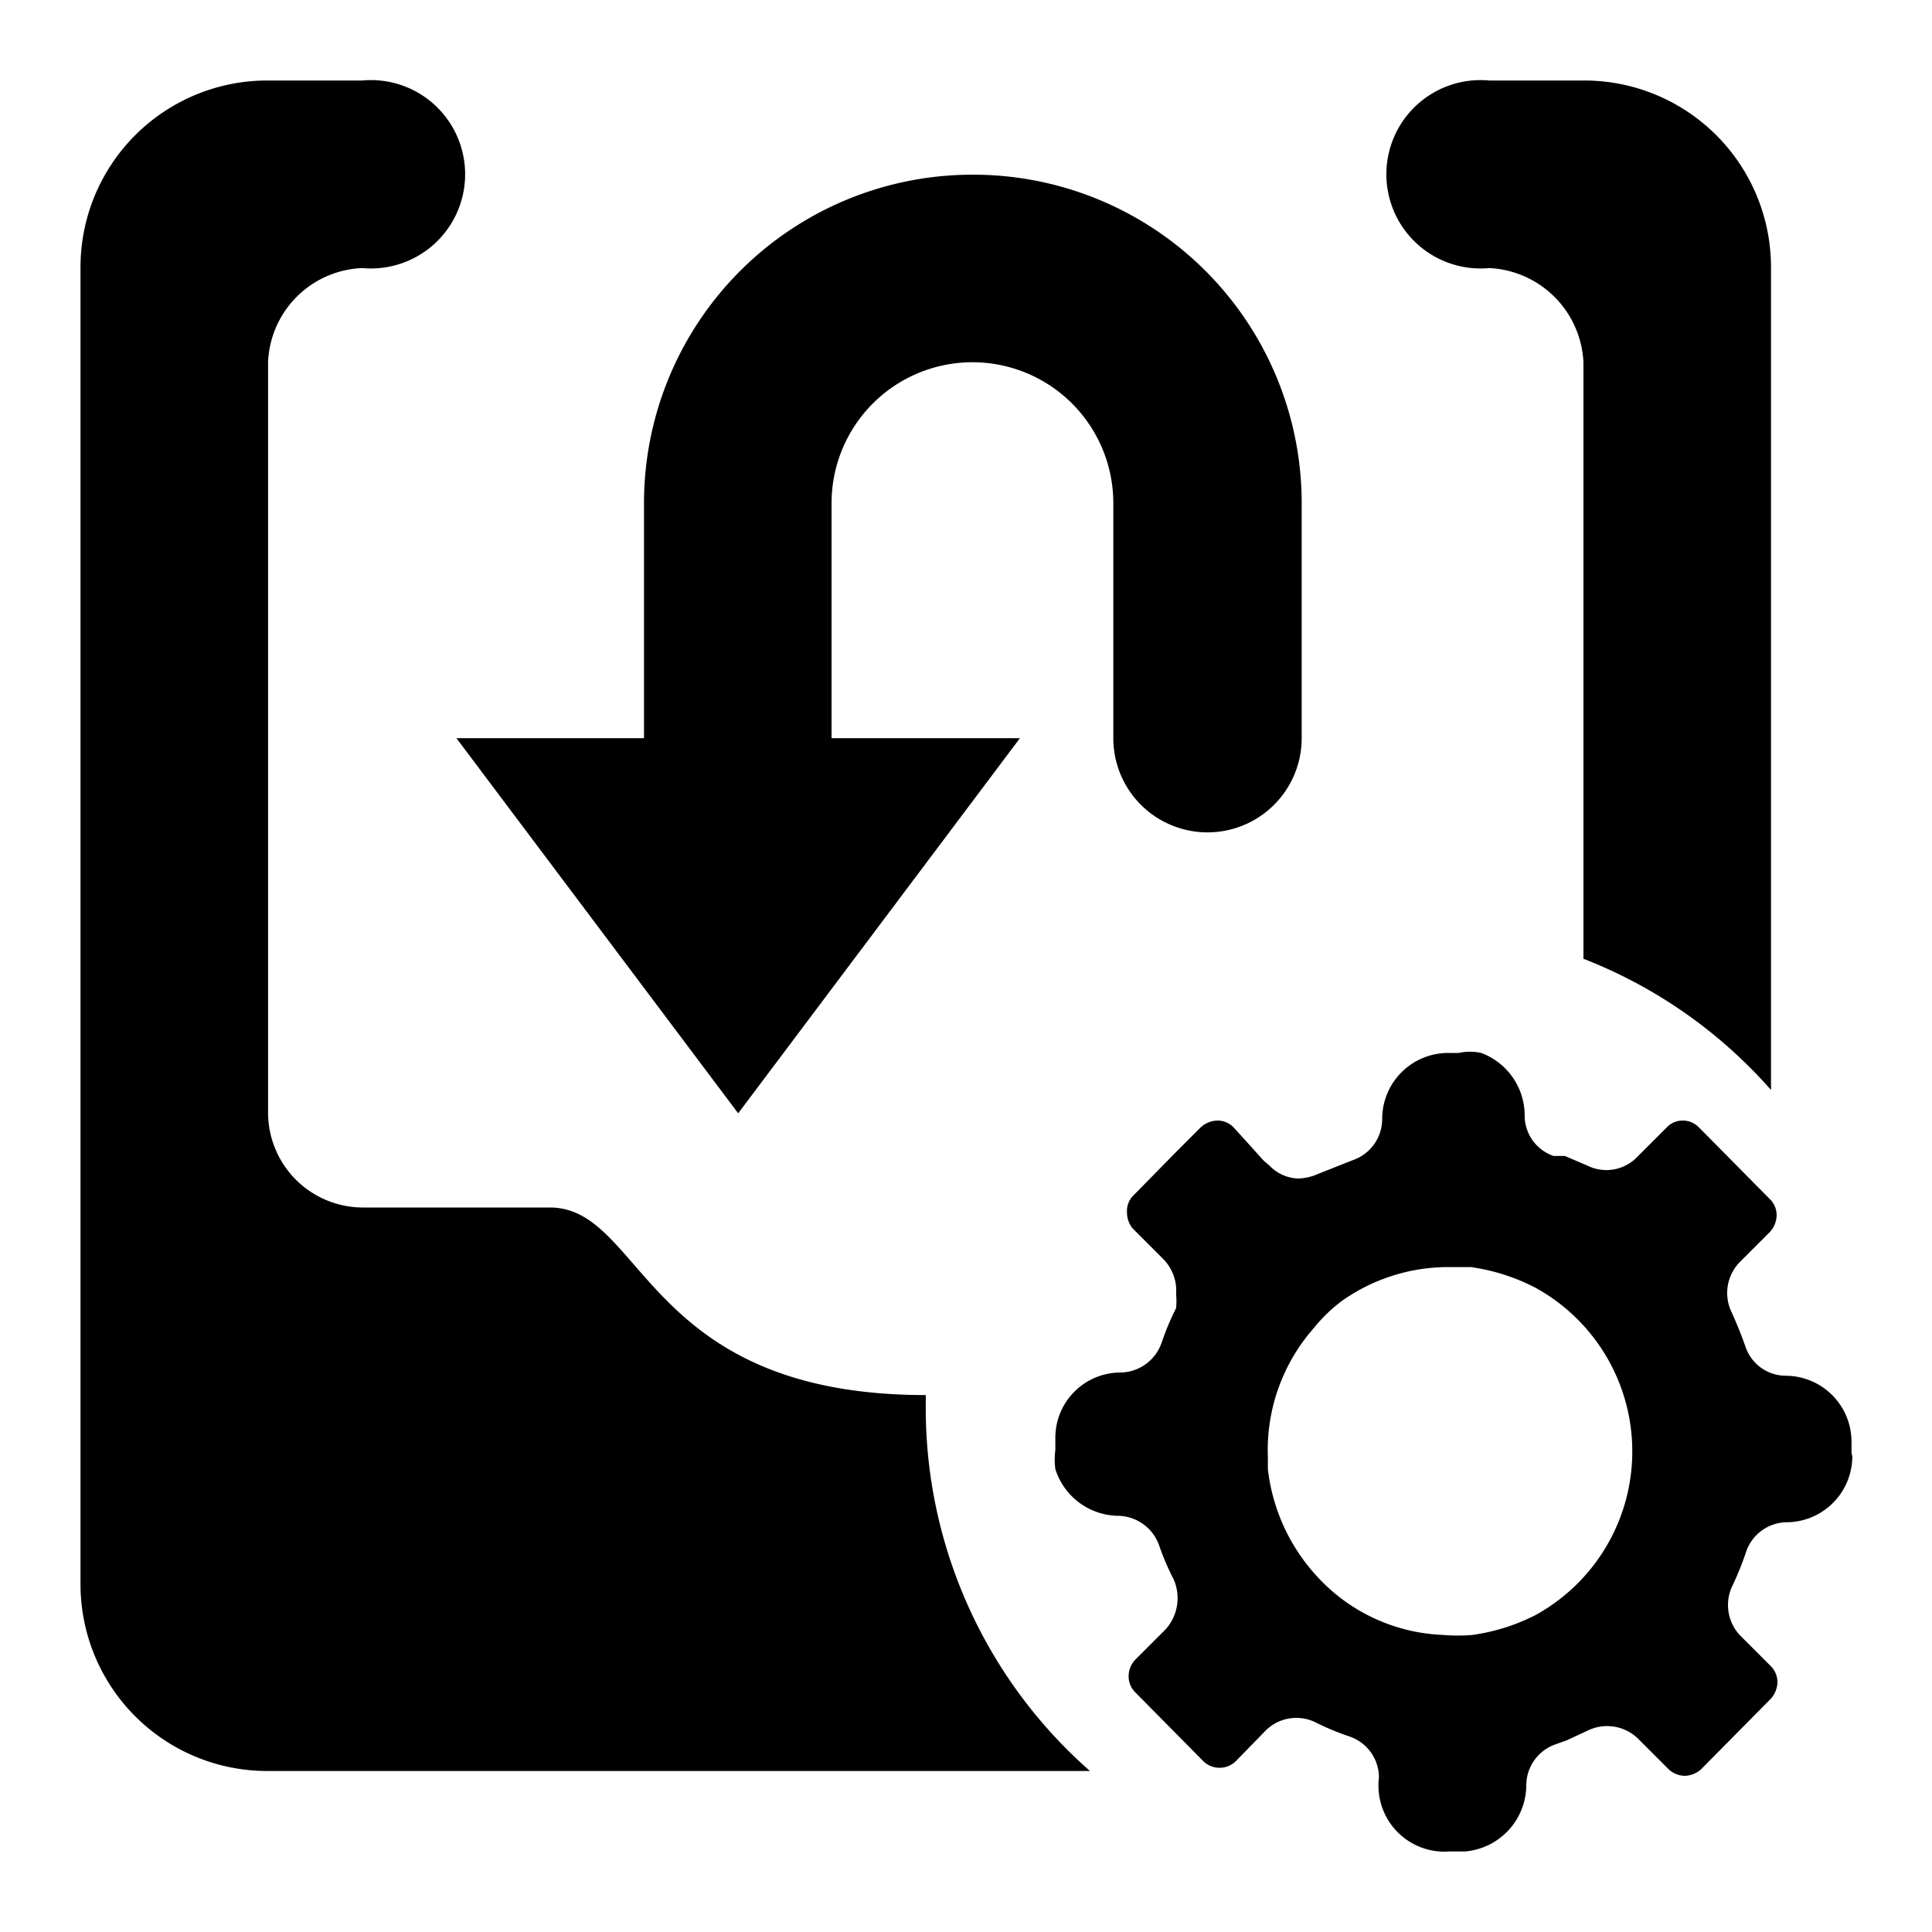 <svg id="图层_1" data-name="图层 1" xmlns="http://www.w3.org/2000/svg" viewBox="0 0 24 24"><defs> </defs><title>tuikgl</title><path class="cls-1" d="M23,18.05v-.14a.82.82,0,0,0-.82-.82.53.53,0,0,1-.5-.37v0c-.05-.14-.11-.29-.17-.42v0a.55.55,0,0,1,.1-.62l.38-.38a.32.32,0,0,0,.08-.2.28.28,0,0,0-.08-.2L21.1,14a.28.28,0,0,0-.2-.08.27.27,0,0,0-.19.08l-.38.38a.53.53,0,0,1-.61.1h0l-.28-.12-.14,0h0a.53.53,0,0,1-.36-.51.83.83,0,0,0-.54-.77.66.66,0,0,0-.28,0h-.14a.82.82,0,0,0-.81.82.54.54,0,0,1-.36.51h0l-.43.17h0a.65.65,0,0,1-.26.06.52.52,0,0,1-.35-.16l-.07-.06L15.32,14a.28.28,0,0,0-.2-.08.32.32,0,0,0-.2.08l-.29.29-.56.57a.27.27,0,0,0-.07.2.31.31,0,0,0,.07.2l.38.38a.56.56,0,0,1,.16.44.84.84,0,0,1,0,.17v0a3.25,3.25,0,0,0-.18.43v0a.55.55,0,0,1-.51.37.81.81,0,0,0-.81.82v.14a.93.93,0,0,0,0,.24.83.83,0,0,0,.78.58.55.55,0,0,1,.51.37v0a3.12,3.12,0,0,0,.18.42v0a.58.58,0,0,1-.1.62l-.38.38a.3.3,0,0,0-.08.2.28.28,0,0,0,.08.2l.85.86a.29.29,0,0,0,.4,0l.37-.38a.54.54,0,0,1,.61-.11h0a3.25,3.25,0,0,0,.43.18h0a.54.54,0,0,1,.37.51A.82.82,0,0,0,18,23h.19a.83.83,0,0,0,.77-.82.54.54,0,0,1,.36-.51h0l.14-.05.28-.13h0a.55.55,0,0,1,.61.11l.38.38a.3.3,0,0,0,.2.08.32.32,0,0,0,.2-.08L22,21.1a.32.32,0,0,0,.08-.2.28.28,0,0,0-.08-.2l-.38-.38a.55.55,0,0,1-.1-.62v0a3.69,3.69,0,0,0,.17-.42v0a.54.54,0,0,1,.5-.37.82.82,0,0,0,.82-.82h0Zm-3.9,2a2.48,2.48,0,0,1-.81.26,2.17,2.17,0,0,1-.36,0,2.24,2.24,0,0,1-1.59-.75,2.36,2.36,0,0,1-.59-1.31c0-.05,0-.1,0-.15a2.29,2.29,0,0,1,.56-1.59,2,2,0,0,1,.36-.35A2.29,2.29,0,0,1,18,15.74h.27a2.48,2.48,0,0,1,.81.26,2.32,2.32,0,0,1,0,4.06Z"/><path class="cls-1" d="M18.5,3.33A1.23,1.23,0,0,1,19.67,4.5v7.41A6,6,0,0,1,22,13.54V3.32A2.32,2.32,0,0,0,19.68,1H18.5a1.17,1.17,0,1,0,0,2.33Z"/><path class="cls-1" d="M9.17,13.83l3.5-4.66H10.33V6.25a1.75,1.75,0,1,1,3.5,0V9.17h0a1.17,1.17,0,0,0,2.34,0h0V6.25a4.08,4.08,0,0,0-4.08-4.08h0A4.08,4.08,0,0,0,8,6.25V9.17H5.67Z"/><path class="cls-1" d="M11.5,17.5c0-.06,0-.11,0-.17h0C8,17.33,8,15,6.83,15H4.5a1.18,1.18,0,0,1-1.17-1.17V4.5A1.22,1.22,0,0,1,4.5,3.33,1.17,1.17,0,1,0,4.5,1H3.32A2.32,2.32,0,0,0,1,3.32H1V19.68A2.32,2.32,0,0,0,3.32,22H13.54A6,6,0,0,1,11.5,17.5Z"/></svg>